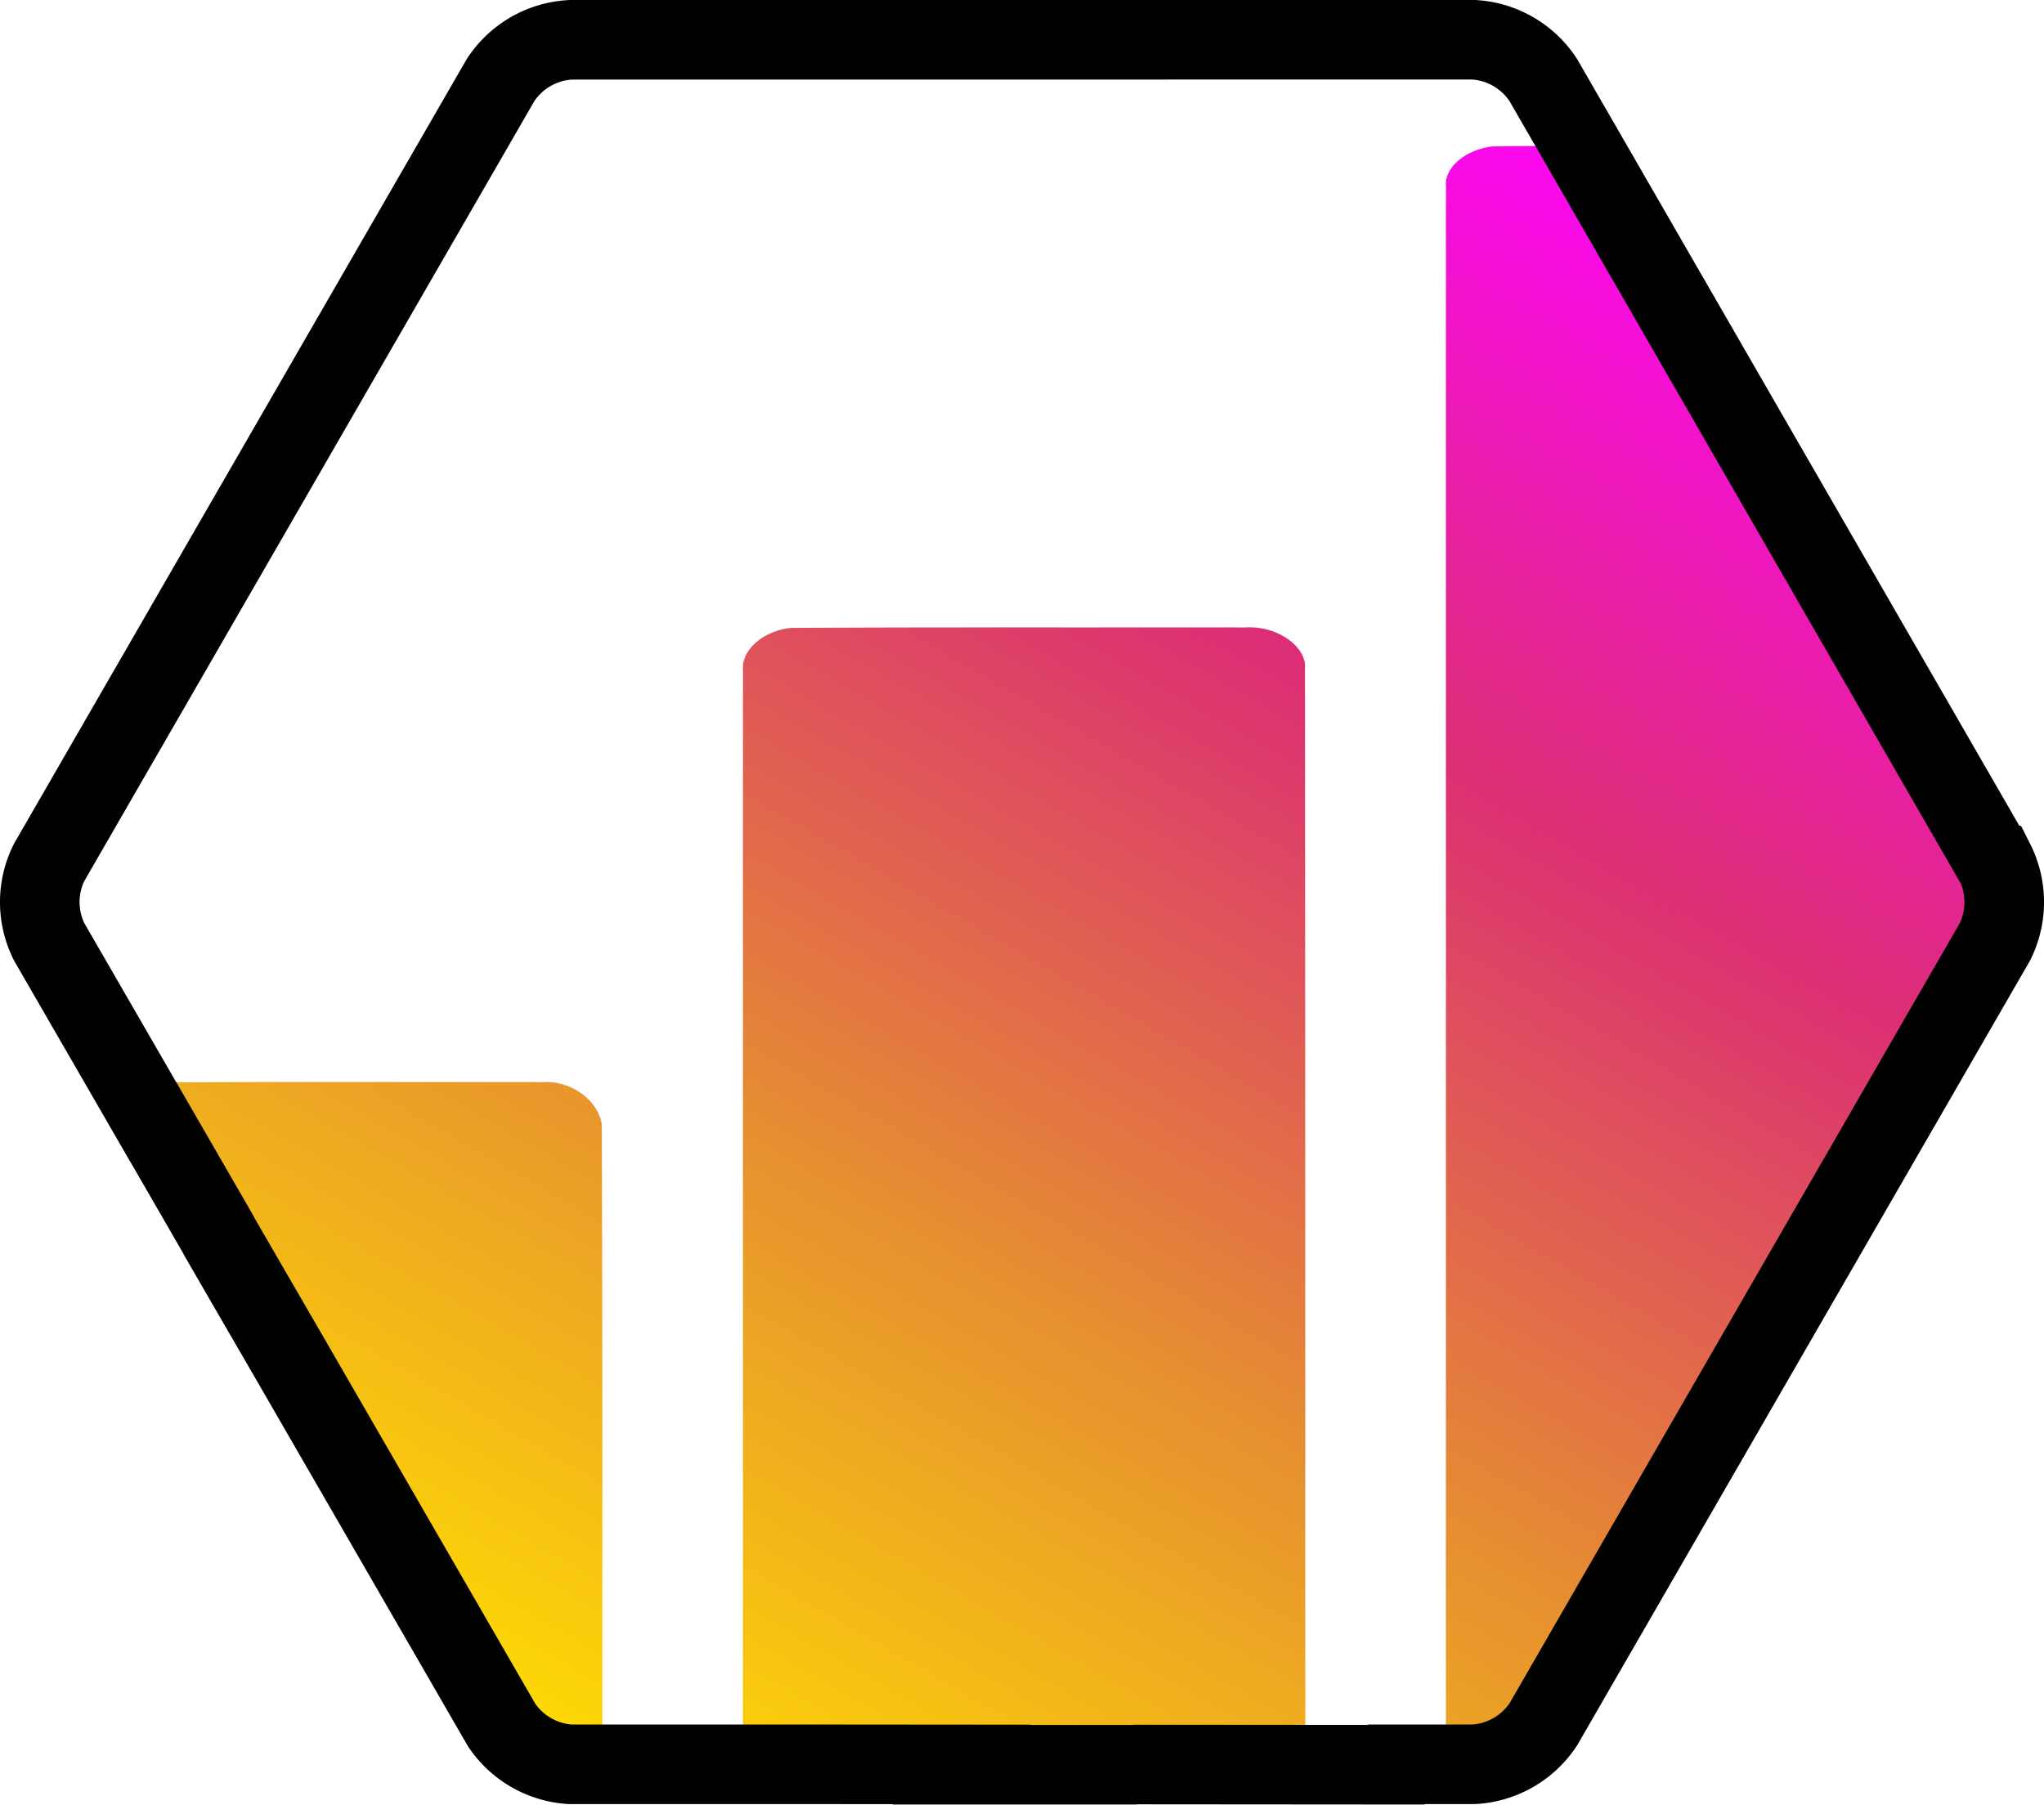 <?xml version="1.0" encoding="UTF-8" standalone="no"?>
<svg
   xmlns:dc="http://purl.org/dc/elements/1.1/"
   xmlns:cc="http://creativecommons.org/ns#"
   xmlns:rdf="http://www.w3.org/1999/02/22-rdf-syntax-ns#"
   xmlns:svg="http://www.w3.org/2000/svg"
   xmlns="http://www.w3.org/2000/svg"
   xmlns:xlink="http://www.w3.org/1999/xlink"
   xmlns:sodipodi="http://sodipodi.sourceforge.net/DTD/sodipodi-0.dtd"
   xmlns:inkscape="http://www.inkscape.org/namespaces/inkscape"
   width="77.054mm"
   height="68.039mm"
   viewBox="0 0 77.054 68.039"
   version="1.1"
   id="svg2558"
   inkscape:version="1.0.2 (394de47547, 2021-03-26)"
   sodipodi:docname="logo-3.svg">
  <defs
     id="defs2552">
    <linearGradient
       inkscape:collect="always"
       xlink:href="#linear-gradient"
       id="linearGradient2549"
       gradientUnits="userSpaceOnUse"
       gradientTransform="matrix(0.997,0,0,-0.997,0.002,1443.92)"
       x1="70.18"
       y1="1203.5"
       x2="210.56"
       y2="1446.62" />
    <linearGradient
       id="linear-gradient"
       x1="70.18"
       y1="1203.5"
       x2="210.56"
       y2="1446.62"
       gradientTransform="matrix(1,0,0,-1,389.659,1884.021)"
       gradientUnits="userSpaceOnUse">
      <stop
         offset="0"
         stop-color="#ffdc00"
         id="stop4" />
      <stop
         offset="0.33"
         stop-color="#e58e2f"
         id="stop6" />
      <stop
         offset="0.67"
         stop-color="#db2d72"
         id="stop8" />
      <stop
         offset="1"
         stop-color="#f0f"
         id="stop10" />
    </linearGradient>
  </defs>
  <sodipodi:namedview
     id="base"
     pagecolor="#ffffff"
     bordercolor="#666666"
     borderopacity="1.0"
     inkscape:pageopacity="0.0"
     inkscape:pageshadow="2"
     inkscape:zoom="0.32"
     inkscape:cx="-105.97748"
     inkscape:cy="-173.31448"
     inkscape:document-units="mm"
     inkscape:current-layer="layer1"
     inkscape:document-rotation="0"
     showgrid="false"
     inkscape:window-width="1920"
     inkscape:window-height="964"
     inkscape:window-x="0"
     inkscape:window-y="27"
     inkscape:window-maximized="1"
     fit-margin-top="0"
     fit-margin-left="0"
     fit-margin-right="0"
     fit-margin-bottom="0" />
  <g
     inkscape:label="Layer 1"
     inkscape:groupmode="layer"
     id="layer1"
     transform="translate(-66.473,-114.473)">
    <path
       id="path1658-4-9-8"
       style="opacity:0.994;fill:url(#linearGradient2549);stroke:none;stroke-width:0.997"
       d="M 204.238,0 75.623,0.004 C 71.576,0.218 67.873,2.347 65.652,5.736 L 1.369,117.158 c -1.599,3.152 -1.797,6.806 -0.594,10.082 -1.179,-3.262 -0.978,-6.892 0.611,-10.025 L 65.672,5.795 C 67.892,2.405 71.596,0.276 75.643,0.062 h 128.611 0.002 c 4.047,0.214 7.75,2.343 9.971,5.732 l 5.367,9.307 c -4.323,0.009 -8.647,0.006 -12.965,0.07 -3.839,0.463 -6.918,3.055 -6.582,5.752 -0.038,5.04 -6.4e-4,10.079 -0.019,15.119 V 245.754 h 4.248 c 4.047,-0.214 7.75,-2.343 9.971,-5.732 l 64.285,-111.412 c 1.815,-3.599 1.815,-7.846 0,-11.445 l -0.07,-0.01 L 214.207,5.732 C 211.987,2.343 208.285,0.214 204.238,0 Z m -31.951,83.594 c -0.256,-0.008 -0.511,5.07e-4 -0.77,0.016 -2.813,-0.011 -5.626,-0.012 -8.439,-0.012 -18.745,0.03 -37.49,-0.036 -56.234,0.078 -3.946,0.407 -7.15,3.206 -6.797,6.107 -0.042,5.31 -6.4e-4,10.62 -0.019,15.93 v 140.039 h 13.316 l 18.021,0.016 -0.027,0.047 h 24.557 a 5.912,5.912 0 0 0 0.316,-0.031 l 23.818,0.019 c -0.01,-52.333 2.8e-4,-104.665 -0.049,-156.998 -0.359,-2.781 -3.856,-5.132 -7.693,-5.211 z M 37.463,148.283 c -8.231,0.003 -16.461,0.024 -24.691,0.065 l 3.342,5.787 h 0.01 l 9.322,16.141 a 5.982,5.982 0 0 0 0.115,0.244 l 10.547,18.219 29.699,51.422 c 2.205,3.273 5.804,5.338 9.742,5.592 h 4.48 c -0.01,-30.481 0.042,-60.963 -0.084,-91.443 -0.528,-3.448 -4.368,-6.274 -8.383,-6.002 -1.161,-0.034 -2.321,-0.012 -3.482,-0.012 -10.205,0 -20.412,-0.012 -30.617,-0.012 z"
       transform="matrix(0.265,0,0,0.265,67.973,115.973)" />
    <path
       id="path1658-4-9-8-3"
       style="opacity:0.994;fill:none;stroke:#000000;stroke-width:3;stroke-miterlimit:4;stroke-dasharray:none;stroke-opacity:1"
       d="m 87.981,115.974 c -1.071,0.057 -2.05,0.62 -2.638,1.517 L 68.335,146.97 c -0.483,0.952 -0.483,2.077 0,3.028 l 3.901,6.755 c 0,0 0,0 0.003,0 l 2.466,4.27 a 1.583,1.583 0 0 0 0.03,0.065 l 2.791,4.82 7.858,13.605 c 0.583,0.866 1.536,1.412 2.578,1.48 h 10 l 4.768,0.004 -0.007,0.012 h 6.497 a 1.564,1.564 0 0 0 0.083,-0.008 l 10.249,0.008 c 0.003,-0.003 -0.005,-0.012 -0.005,-0.016 h 2.474 c 1.071,-0.057 2.05,-0.62 2.638,-1.517 l 17.009,-29.477 c 0.48,-0.952 0.48,-2.076 0,-3.028 l -0.018,-0.003 -17,-29.48 c -0.588,-0.897 -1.567,-1.46 -2.638,-1.517 z"
       inkscape:export-xdpi="70"
       inkscape:export-ydpi="70" />
  </g>
</svg>
